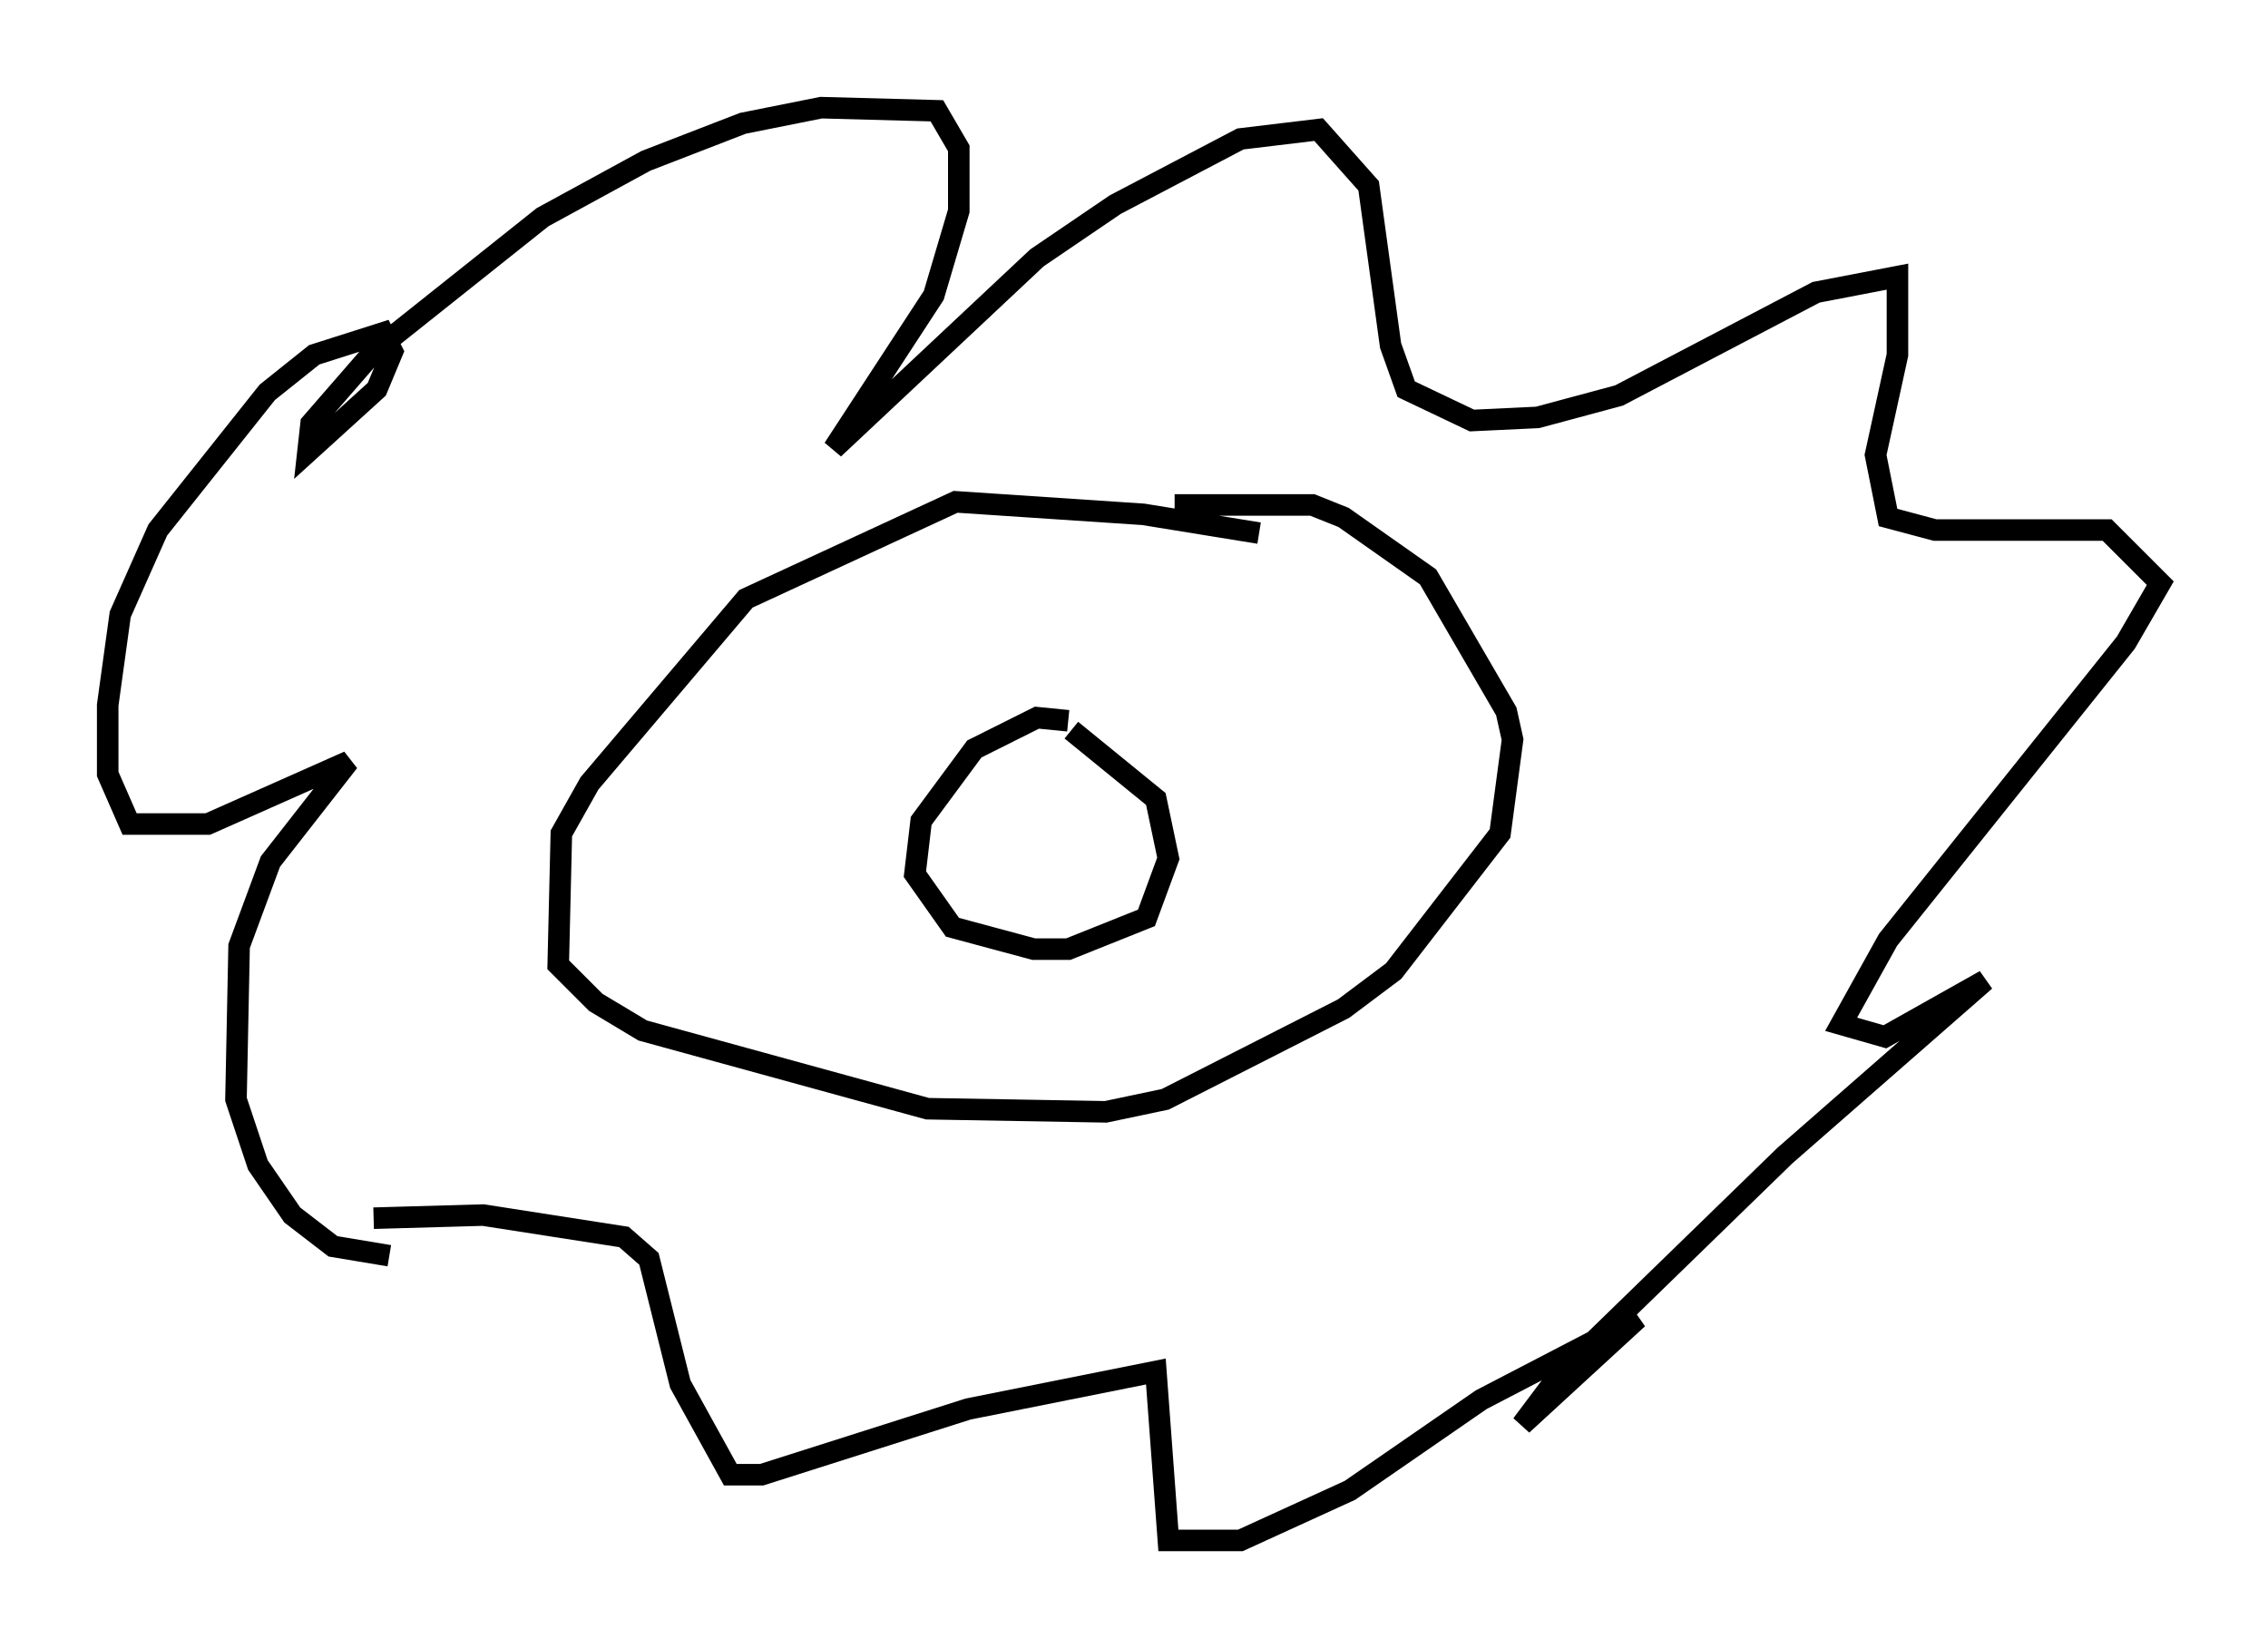 <?xml version="1.0" encoding="utf-8" ?>
<svg baseProfile="full" height="76.525" version="1.1" width="105.285" xmlns="http://www.w3.org/2000/svg" xmlns:ev="http://www.w3.org/2001/xml-events" xmlns:xlink="http://www.w3.org/1999/xlink"><defs /><rect fill="white" height="76.525" width="105.285" x="0" y="0" /><path d="M37.391, 57.871 m-19.318, 0.436 l-2.615, -0.436 -1.888, -1.453 l-1.598, -2.324 -1.017, -3.05 l0.145, -7.117 1.453, -3.922 l3.631, -4.648 -6.536, 2.905 l-3.631, 0.0 -1.017, -2.324 l0.0, -3.196 0.581, -4.212 l1.743, -3.922 5.084, -6.391 l2.179, -1.743 3.196, -1.017 l0.436, 0.872 -0.726, 1.743 l-3.196, 2.905 0.145, -1.307 l2.905, -3.341 7.844, -6.246 l4.793, -2.615 4.503, -1.743 l3.631, -0.726 5.374, 0.145 l1.017, 1.743 0.0, 2.905 l-1.162, 3.922 -4.648, 7.117 l9.441, -8.86 3.631, -2.469 l5.81, -3.05 3.631, -0.436 l2.324, 2.615 1.017, 7.408 l0.726, 2.034 3.05, 1.453 l3.05, -0.145 3.777, -1.017 l9.151, -4.793 3.777, -0.726 l0.0, 3.631 -1.017, 4.648 l0.581, 2.905 2.179, 0.581 l7.989, 0.0 2.469, 2.469 l-1.598, 2.76 -11.039, 13.799 l-2.179, 3.922 2.034, 0.581 l4.648, -2.615 -9.296, 8.134 l-10.458, 10.168 -1.743, 2.324 l5.374, -4.939 -7.263, 3.777 l-6.101, 4.212 -5.084, 2.324 l-3.341, 0.0 -0.581, -7.844 l-8.715, 1.743 -9.587, 3.05 l-1.453, 0.0 -2.324, -4.212 l-1.453, -5.81 -1.162, -1.017 l-6.536, -1.017 -5.084, 0.145 m41.106, -31.81 l-5.374, -0.872 -8.715, -0.581 l-9.732, 4.503 -7.263, 8.57 l-1.307, 2.324 -0.145, 6.101 l1.743, 1.743 2.179, 1.307 l13.218, 3.631 8.279, 0.145 l2.76, -0.581 8.279, -4.212 l2.324, -1.743 4.939, -6.391 l0.581, -4.358 -0.291, -1.307 l-3.631, -6.246 -3.922, -2.76 l-1.453, -0.581 -6.391, 0.0 m-4.939, 10.022 l-1.453, -0.145 -2.905, 1.453 l-2.469, 3.341 -0.291, 2.469 l1.743, 2.469 3.777, 1.017 l1.598, 0.0 3.631, -1.453 l1.017, -2.76 -0.581, -2.76 l-3.922, -3.196 " fill="none" stroke="black" stroke-width="1" /></svg>